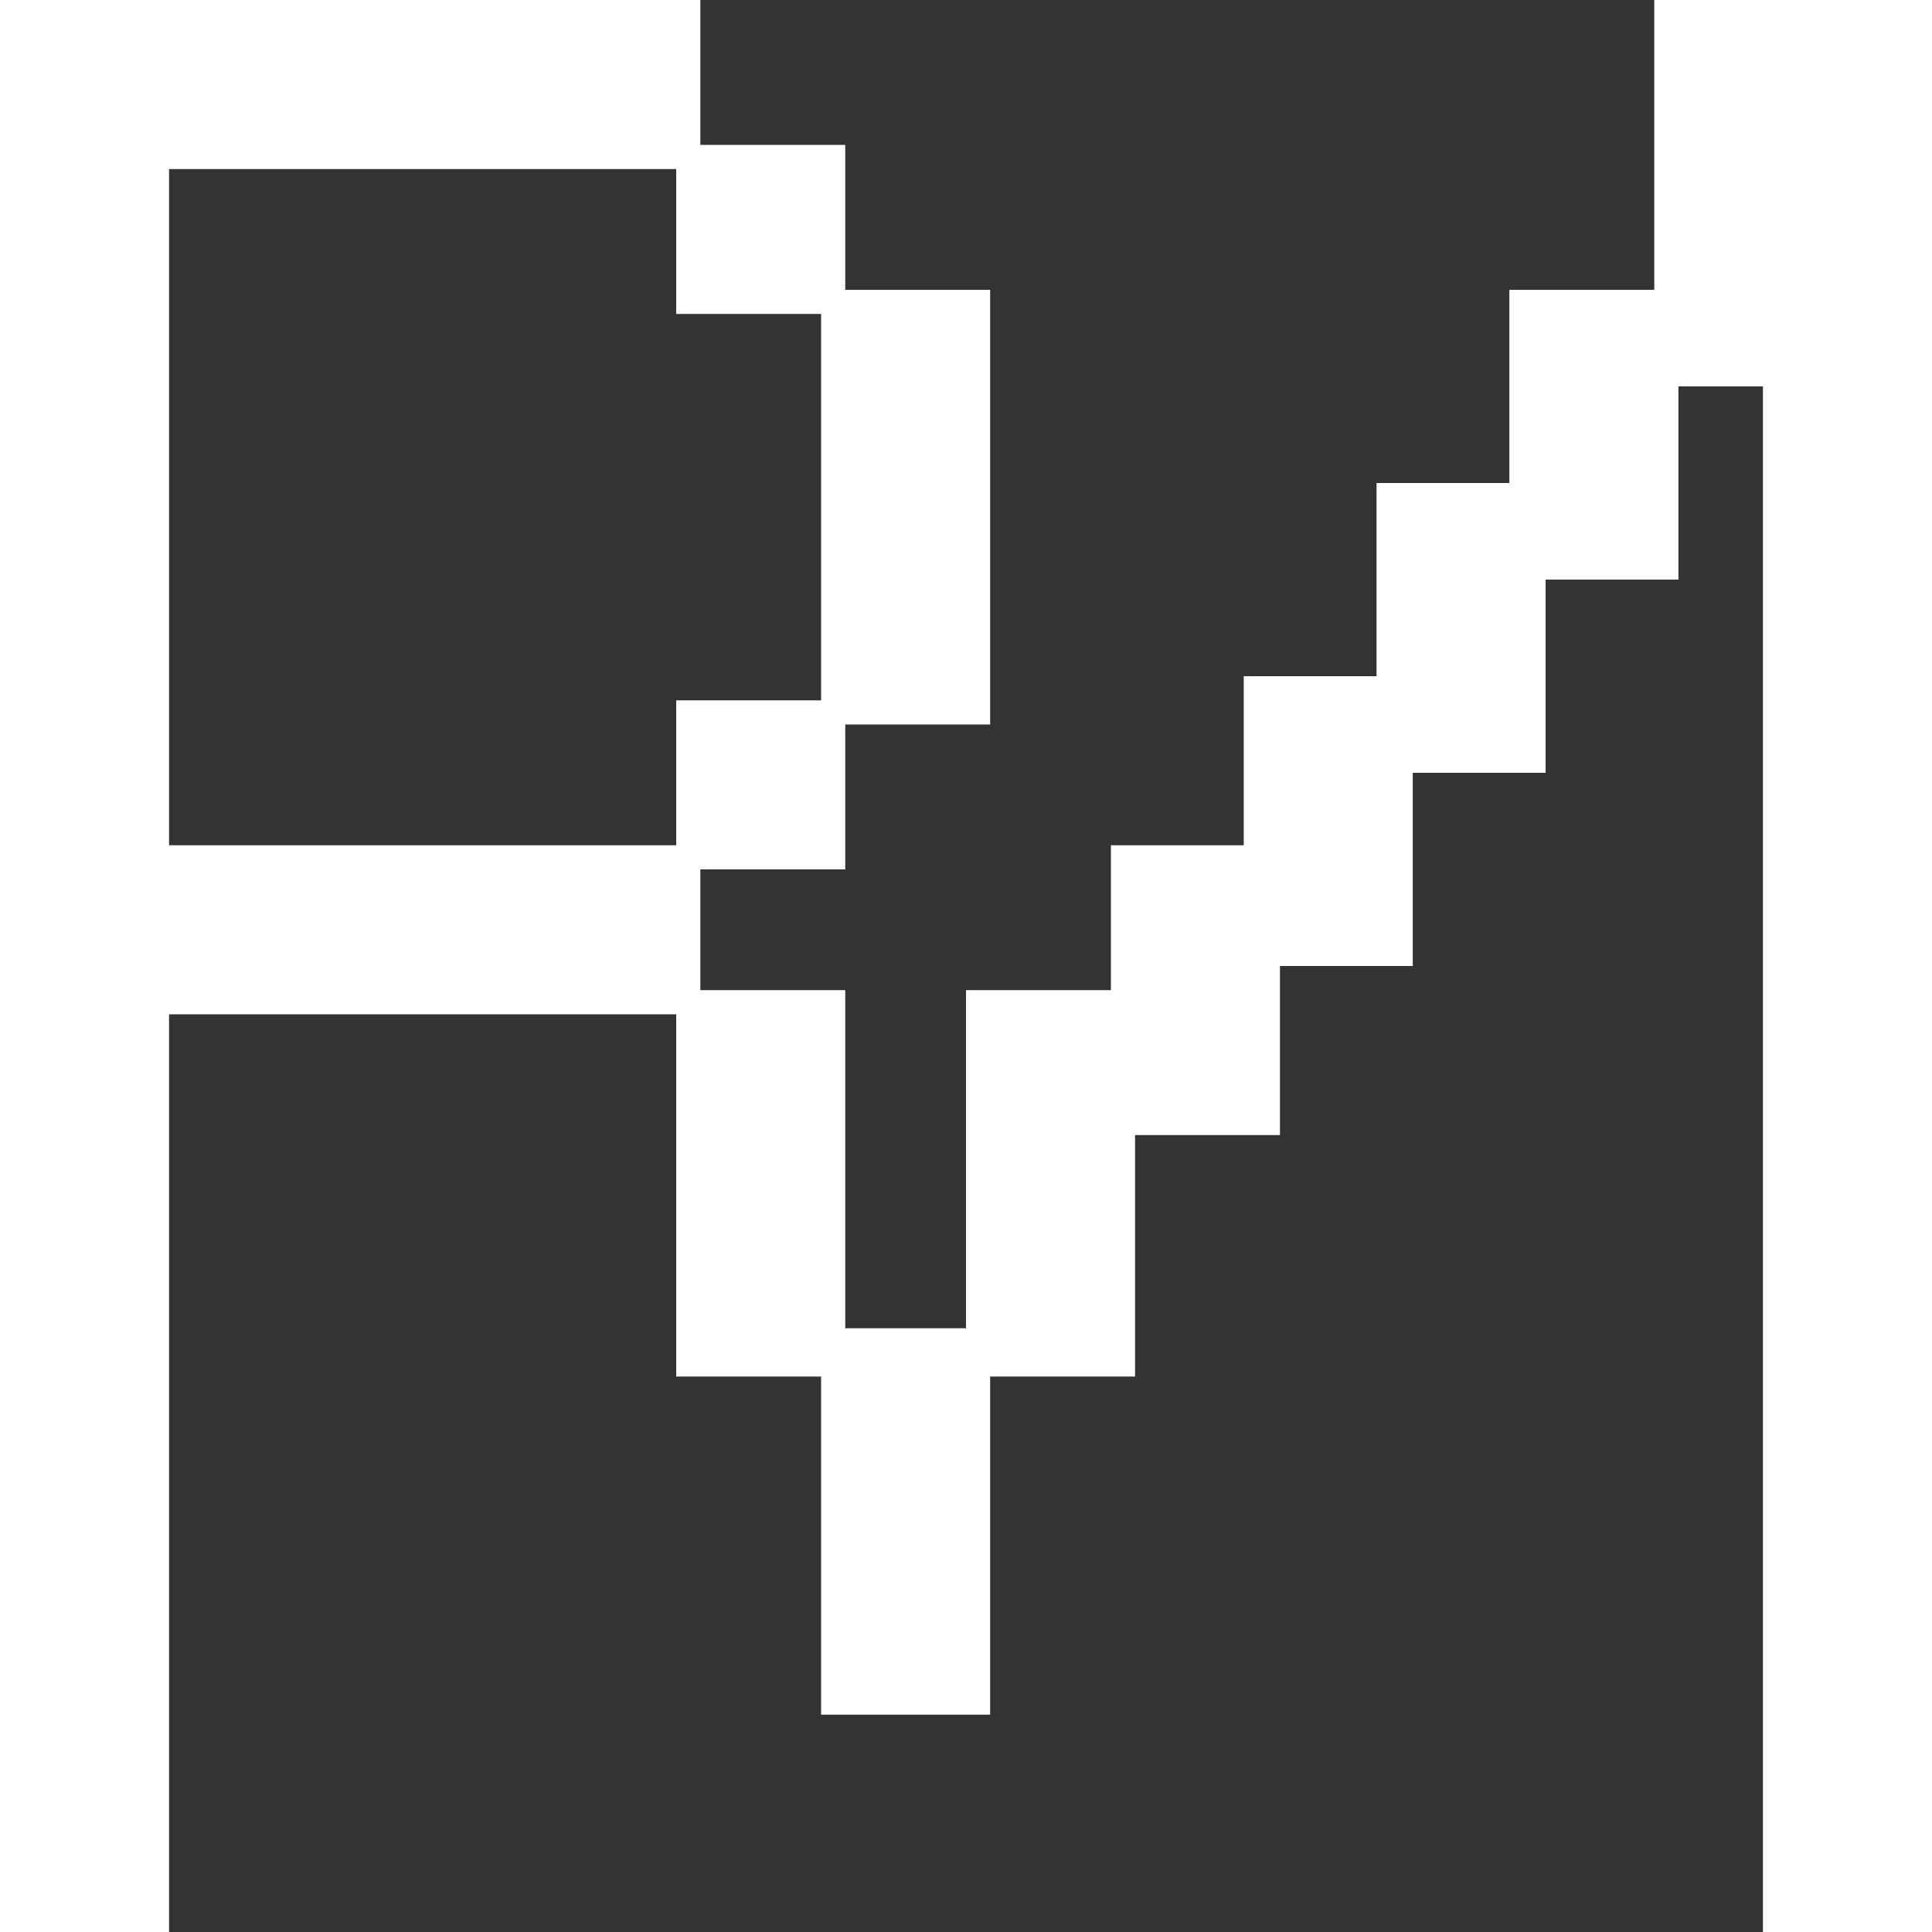 <svg width="160" height="160" viewBox="0 0 160 160" fill="none" xmlns="http://www.w3.org/2000/svg">
<rect x="0" y="0" width="160" height="160" fill="#333333" stroke="none"/>
<path fill-rule="evenodd" clip-rule="evenodd" d="M0 160V14V0H14H58V12H70V24H82V60H70V72H58V82H70V110H80V82H92V70H103V56H114V40H125V24H137V0H146H151H160V160H146V32H139V48H128V64H117V80H106V94H94V114H82V142H68V114H56V84H14V160H0ZM14 70H56V58H68V26H56V14H14V70Z" fill="white"/>
</svg>
